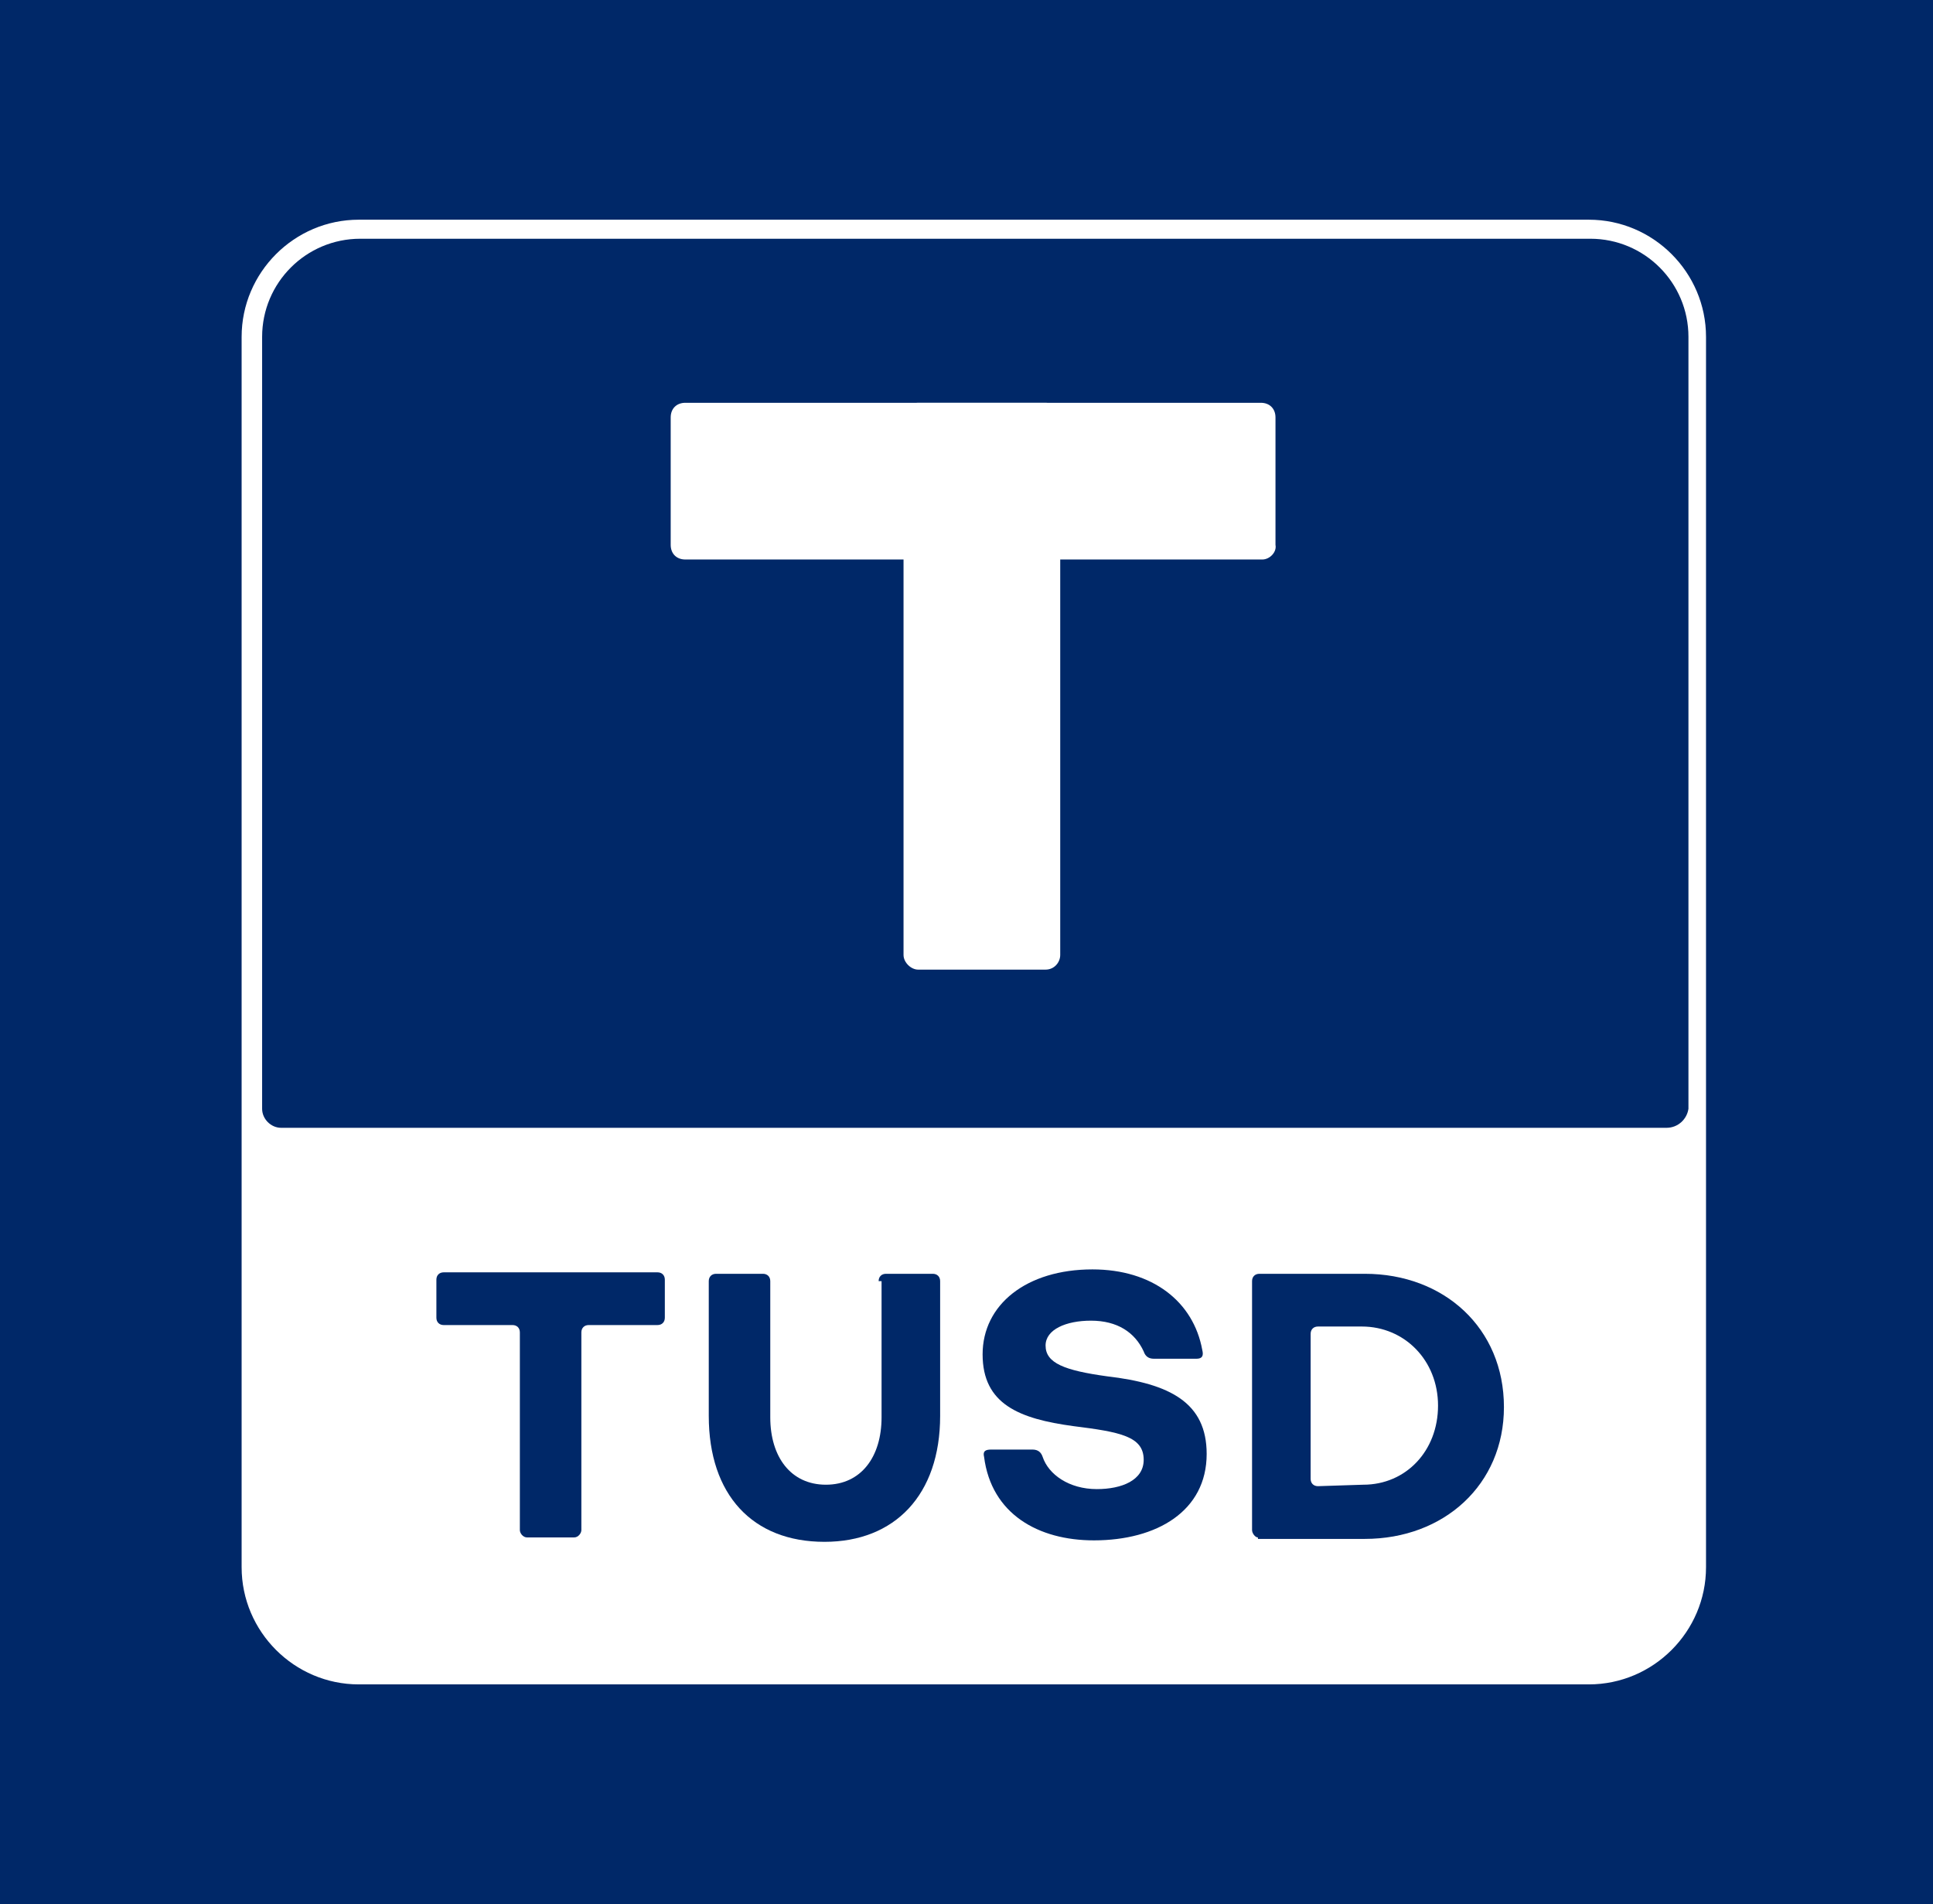 <svg version="1.1" id="Layer_1" xmlns="http://www.w3.org/2000/svg" x="0" y="0" viewBox="0 0 132 130" xml:space="preserve" enable-background="new 0 0 132 130"><style>.st1{fill:#002868}.st2{fill:#fff}</style><filter filterUnits="objectBoundingBox" height="120%" id="filter-2" width="120%" x="-8.6%" y="-7.1%"><feOffset dx="2" dy="4" in="SourceAlpha" result="shadowOffsetOuter1"/><feGaussianBlur in="shadowOffsetOuter1" result="shadowBlurOuter1" stdDeviation="4"/><feColorMatrix in="shadowBlurOuter1" values="0 0 0 0 0.293 0 0 0 0 0.266 0 0 0 0 0.266 0 0 0 0.1 0"/></filter><g id="Page-1"><g id="Logos" transform="translate(-469 -11567)"><g id="Rectangle-3-Copy-48"><g filter="url(#filter-2)"><path id="path-1_2_" d="M470.5 11562h130c2.8 0 5 2.2 5 5v130c0 2.8-2.2 5-5 5h-130c-2.8 0-5-2.2-5-5v-130c0-2.8 2.2-5 5-5z"/></g><path id="path-1_1_" class="st1" d="M470.5 11562h130c2.8 0 5 2.2 5 5v130c0 2.8-2.2 5-5 5h-130c-2.8 0-5-2.2-5-5v-130c0-2.8 2.2-5 5-5z"/></g><g id="trueusd_white" transform="translate(494.5 11591)"><path id="BG_1_" class="st2" d="M83 91H-1c-4.4 0-8-3.6-8-8V-1c0-4.4 3.6-8 8-8h84c4.4 0 8 3.6 8 8v84c0 4.4-3.6 8-8 8z"/><g id="Group" transform="translate(13 71.667)"><path id="Path" class="st1" d="M-2.5 9.3c-.3 0-.5-.3-.5-.5V-4.7c0-.3-.2-.5-.5-.5h-4.7c-.3 0-.5-.2-.5-.5v-2.6c0-.3.2-.5.5-.5H6.4c.3 0 .5.2.5.5v2.6c0 .3-.2.5-.5.5H1.7c-.3 0-.5.2-.5.5V8.8c0 .2-.2.5-.5.5h-3.2z"/><path id="Path_1_" class="st1" d="M21.5-8.2c0-.3.2-.5.5-.5h3.2c.3 0 .5.2.5.5V1c0 5.4-3.1 8.6-7.9 8.6-4.9 0-7.9-3.2-7.9-8.6v-9.2c0-.3.2-.5.5-.5h3.2c.3 0 .5.2.5.5v9.3c0 2.7 1.4 4.6 3.8 4.6s3.8-1.9 3.8-4.6v-9.3z"/><path id="Path_2_" class="st1" d="M40.3-2.9c-.4 0-.6-.2-.7-.5-.6-1.3-1.8-2.1-3.6-2.1-1.7 0-3.1.6-3.1 1.7 0 1.2 1.3 1.7 4.2 2.1 4.3.5 6.8 1.8 6.8 5.3 0 3.9-3.4 5.9-7.7 5.9-3.8 0-7-1.8-7.5-5.7-.1-.4.1-.5.5-.5H32c.4 0 .6.2.7.5C33.1 5 34.5 6 36.4 6c1.7 0 3.2-.6 3.2-2 0-1.6-1.6-1.9-4.8-2.3-3.7-.5-6.2-1.5-6.2-4.9s3-5.8 7.5-5.8c4.1 0 6.9 2.2 7.5 5.5.1.4 0 .6-.4.6h-2.9z"/><path id="Shape" class="st1" d="M47.4 9.3c-.2 0-.4-.3-.4-.5v-17c0-.3.2-.5.5-.5h7.2c5.4 0 9.5 3.7 9.5 9.1 0 5.3-4.1 9-9.5 9h-7.3zm7.2-3.6c2.9 0 5.1-2.3 5.1-5.4s-2.3-5.4-5.2-5.4h-3c-.3 0-.5.2-.5.5v9.9c0 .3.2.5.5.5l3.1-.1z"/></g><path id="BG" class="st1" d="M88.3 53H-6.3c-.7 0-1.3-.6-1.3-1.3V-1c0-3.7 3-6.7 6.7-6.7h84c3.7 0 6.7 3 6.7 6.7v52.7c-.1.7-.7 1.3-1.5 1.3z"/><path id="_x7C_" class="st2" d="M45.9 42.2h-8.7c-.5 0-1-.5-1-1V4.5c0-.6.5-1 1-1h8.7c.5 0 1 .4 1 1v36.7c0 .5-.4 1-1 1z"/><path id="_x2014_" class="st2" d="M60.7 14.2H21.3c-.6 0-1-.4-1-1V4.5c0-.6.4-1 1-1h39.3c.6 0 1 .4 1 1v8.7c.1.5-.4 1-.9 1z"/></g></g></g></svg>